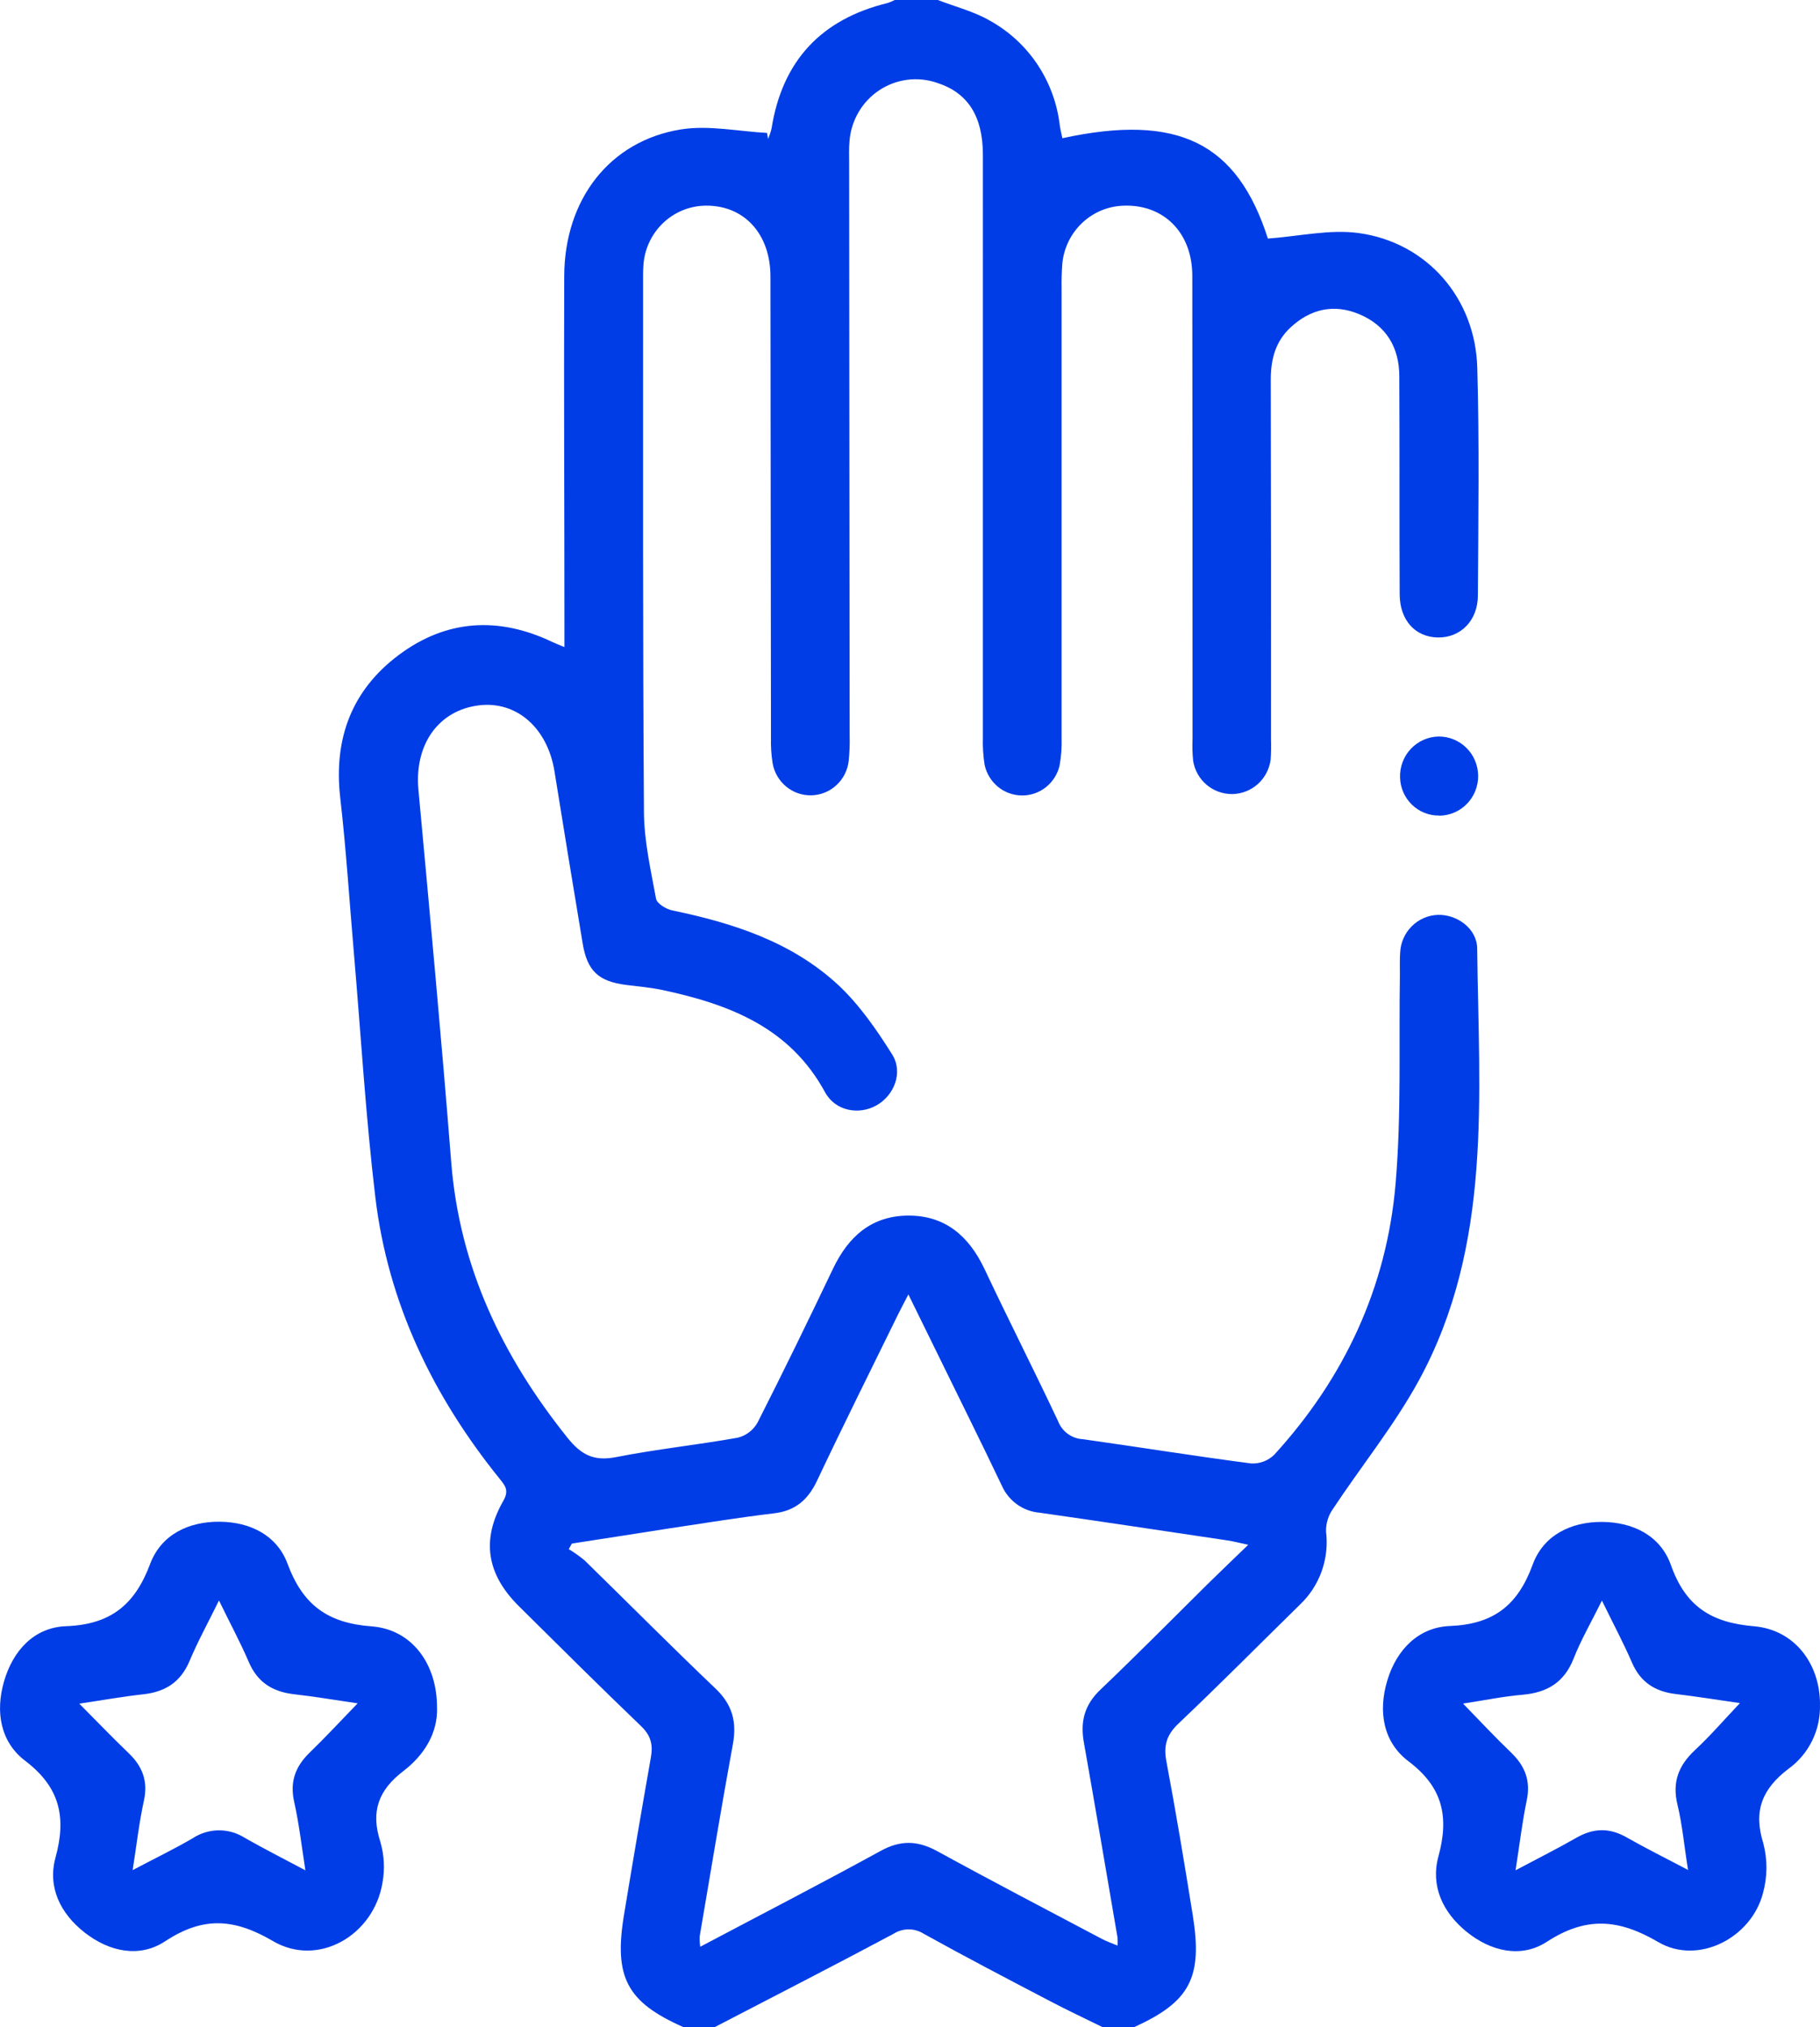 <?xml version="1.0" encoding="UTF-8"?>
<svg id="Capa_2" data-name="Capa 2" xmlns="http://www.w3.org/2000/svg" viewBox="0 0 459.62 511.68" fill="#003de6">
  <defs>
    <style>
      .cls-1 {
        stroke-width: 0px;
      }
    </style>
  </defs>
  <g id="Capa_1-2" data-name="Capa 1">
    <g>
      <path class="cls-1" d="m172.51,511.65c-14.16-6.28-17.52-12.53-14.94-28.21,2.19-13.29,4.46-26.57,6.8-39.83.57-3.23,0-5.53-2.48-7.91-10.42-9.99-20.63-20.14-30.87-30.29-8.13-8.06-9.53-16.76-3.9-26.6,1.48-2.6.47-3.78-.93-5.53-16.82-20.83-28.18-44.25-31.4-71.05-2.43-20.32-3.63-40.78-5.38-61.18-1.15-13.27-1.98-26.56-3.5-39.79-1.68-14.89,2.97-27.09,14.78-35.92,12.02-8.99,25.2-9.77,38.76-3.31.71.34,1.44.62,3.09,1.31v-5.76c0-29.31-.16-58.62-.05-87.94.08-19.29,11.46-34.07,29.45-36.97,7.04-1.13,14.54.5,21.77.88l.26,1.53c.36-.85.65-1.72.87-2.62,2.73-17.22,12.65-27.63,29.31-31.7.62-.2,1.23-.45,1.81-.76h10.88c4.43,1.72,9.18,2.89,13.24,5.27,4.79,2.67,8.88,6.45,11.93,11.03,3.05,4.58,4.98,9.83,5.62,15.32.16,1.1.43,2.18.66,3.27,29.33-6.37,44.18,1.25,51.9,25.33,7.92-.57,15.65-2.41,23.01-1.38,17.21,2.4,29.39,16.45,29.87,33.98.54,19.14.26,38.3.15,57.45,0,6.4-4.38,10.71-10.06,10.64-5.68-.07-9.66-4.28-9.69-10.91-.09-18.32,0-36.64-.09-54.96,0-7.35-3.32-12.88-10.12-15.73-6.39-2.69-12.33-1.34-17.39,3.38-3.75,3.5-4.95,7.99-4.95,13.1.07,30.31.09,60.62.06,90.94.06,1.67.03,3.33-.09,5-.31,2.38-1.46,4.57-3.23,6.17-1.78,1.6-4.06,2.49-6.44,2.53-2.38.03-4.69-.8-6.51-2.34s-3.03-3.7-3.4-6.07c-.18-1.82-.23-3.66-.15-5.49,0-38.97-.02-77.94-.06-116.92,0-10.99-7.36-18.2-17.64-17.68-3.82.18-7.45,1.74-10.23,4.39-2.78,2.65-4.53,6.22-4.94,10.06-.17,2.16-.23,4.32-.19,6.49v113.4c.07,2.34-.1,4.69-.52,7-.51,2.16-1.74,4.08-3.47,5.45-1.73,1.37-3.88,2.1-6.08,2.07-2.2-.03-4.33-.8-6.03-2.21-1.7-1.41-2.88-3.35-3.35-5.53-.36-2.31-.51-4.65-.43-7V39.13c0-9.81-3.8-15.71-11.55-18.21-2.43-.84-5.01-1.11-7.55-.78-2.54.33-4.98,1.24-7.12,2.67-2.14,1.43-3.93,3.33-5.22,5.57-1.29,2.24-2.07,4.74-2.25,7.32-.17,1.82-.09,3.67-.09,5.5.04,48.13.08,96.25.13,144.38.06,2.16-.02,4.32-.24,6.48-.26,2.34-1.35,4.5-3.07,6.1-1.71,1.6-3.94,2.52-6.27,2.59-2.33.08-4.61-.7-6.42-2.18-1.81-1.48-3.04-3.57-3.45-5.89-.34-2.13-.48-4.29-.42-6.46-.06-38.8-.1-77.6-.13-116.4,0-10.82-6.67-17.99-16.3-17.91-4,.03-7.84,1.57-10.76,4.33-2.92,2.76-4.71,6.52-5.01,10.54-.13,1.66-.1,3.33-.1,5,0,44.29-.08,88.59.22,132.91,0,7.4,1.71,14.84,3.06,22.18.23,1.22,2.55,2.62,4.11,2.94,15.36,3.18,30.15,7.93,41.91,18.83,5.35,5,9.67,11.27,13.6,17.51,2.86,4.54.51,10.36-3.96,12.87-4.46,2.51-10.41,1.43-12.99-3.33-8.91-16.39-24.19-22.16-40.88-25.76-3.05-.65-6.18-.92-9.29-1.31-7.03-.89-9.9-3.5-11.05-10.59-2.41-14.43-4.78-28.87-7.1-43.32-1.76-10.99-9.62-17.86-19.14-16.66-10.26,1.29-16.26,9.99-15.22,21.29,2.89,31.33,5.81,62.65,8.28,94.01,2.1,26.59,12.99,49.12,29.34,69.54,3.52,4.4,6.71,6,12.29,4.91,10.16-2,20.52-3.08,30.74-4.9,1.03-.26,2-.72,2.85-1.36.85-.64,1.56-1.45,2.1-2.38,6.54-12.87,12.86-25.85,19.08-38.88,3.9-8.18,9.77-13.42,19.07-13.44,9.3-.02,15.22,5.16,19.14,13.34,6.07,12.87,12.54,25.58,18.63,38.51.49,1.29,1.33,2.4,2.44,3.22,1.1.81,2.41,1.29,3.78,1.36,14.2,2,28.35,4.28,42.55,6.13,1.08.06,2.15-.11,3.16-.49,1.01-.38,1.93-.97,2.7-1.73,17.65-19.33,28.36-42.17,30.61-68.29,1.51-17.54.81-35.26,1.1-52.9,0-1.83-.06-3.67.06-5.49.1-2.52,1.15-4.91,2.92-6.68,1.77-1.78,4.14-2.81,6.64-2.89,4.86-.13,9.9,3.51,9.9,8.59.4,37.03,3.96,74.67-14.73,108.93-6.24,11.41-14.58,21.66-21.77,32.54-1.14,1.64-1.72,3.61-1.67,5.62.42,3.4.03,6.85-1.13,10.07-1.16,3.22-3.07,6.11-5.55,8.44-10.19,9.99-20.21,20.11-30.55,29.9-3.03,2.86-3.85,5.55-3.09,9.59,2.43,12.91,4.58,25.87,6.66,38.84,2.54,15.78-.72,21.85-14.84,28.25h-7.92c-4.41-2.18-8.91-4.27-13.25-6.56-10.67-5.58-21.34-11.14-31.88-16.99-1.15-.74-2.49-1.14-3.86-1.14s-2.71.4-3.86,1.14c-14.97,7.99-30.06,15.71-45.11,23.53l-7.96-.02Zm-28.09-122.04l-.78,1.43c1.41.85,2.76,1.8,4.03,2.86,11.02,10.77,21.88,21.71,33.04,32.34,4.2,4,5.39,8.34,4.39,13.9-2.97,16.2-5.64,32.44-8.41,48.68-.03.86.02,1.72.15,2.57,15.5-8.2,30.6-15.99,45.52-24.17,5.09-2.81,9.42-2.65,14.39.08,13.74,7.53,27.66,14.78,41.51,22.11,1.19.63,2.48,1.08,3.96,1.69.04-.67.04-1.33,0-2-2.81-16.39-5.58-32.79-8.48-49.16-.99-5.34.11-9.62,4.21-13.49,9.02-8.6,17.93-17.59,26.84-26.42,3.26-3.21,6.59-6.38,10.44-10.1-2.39-.51-3.82-.89-5.26-1.1-15.83-2.35-31.61-4.75-47.44-7-2.06-.17-4.03-.9-5.71-2.11-1.68-1.21-3.01-2.86-3.84-4.76-2.78-5.85-5.63-11.66-8.48-17.47-4.95-10.08-9.9-20.15-15.1-30.75-1.07,2.08-1.86,3.53-2.58,5-6.86,13.99-13.85,27.98-20.51,42.07-2.28,4.79-5.49,7.55-10.83,8.18-8.83,1.05-17.61,2.48-26.42,3.8-8.18,1.28-16.4,2.57-24.62,3.83Z"/>
      <path class="cls-1" d="m459.61,430.14c.11,3.19-.56,6.36-1.96,9.22s-3.48,5.33-6.06,7.17c-6.52,5-8.86,10.5-6.3,18.71,1.11,4.17,1.07,8.57-.1,12.72-2.97,11.25-16.37,18.13-26.4,12.26-10.03-5.87-18.24-6.52-28.17-.07-6.47,4.21-14.15,2.44-20.32-2.59-5.94-4.86-9.08-11.49-7.04-18.99,2.73-9.99,1.1-17.46-7.55-23.98-6.44-4.86-7.72-12.6-5.36-20.43,2.36-7.82,7.92-13.42,15.83-13.73,10.97-.44,17.11-5.19,20.87-15.47,2.72-7.46,9.68-10.84,17.49-10.8,7.82.04,14.78,3.41,17.44,10.91,3.69,10.43,10.18,14.51,20.91,15.42,10.4.86,16.73,9.6,16.73,19.65Zm-90.14-.13c4.32,4.44,8.11,8.51,12.13,12.36,3.52,3.38,5,7.12,3.96,12.08-1.15,5.54-1.81,11.17-2.82,17.64,5.81-3.09,10.66-5.51,15.36-8.21,4.26-2.44,8.3-2.58,12.62-.13,4.84,2.76,9.84,5.23,15.58,8.26-.99-6.07-1.43-11.35-2.67-16.46-1.39-5.73.28-9.93,4.42-13.8,3.89-3.62,7.38-7.67,11.35-11.86-5.8-.83-10.99-1.67-16.22-2.29-5.22-.62-8.91-3-11.03-7.91-2.13-4.92-4.82-9.99-7.6-15.67-2.69,5.42-5.28,9.88-7.15,14.63-2.39,6.06-6.7,8.58-12.86,9.13-4.84.42-9.63,1.4-15.06,2.23Z"/>
      <path class="cls-1" d="m363.46,205.86c-2.57.04-5.05-.95-6.9-2.75-1.85-1.8-2.93-4.26-2.99-6.85-.05-1.33.17-2.65.64-3.9.47-1.24,1.17-2.38,2.08-3.34.91-.96,1.99-1.73,3.2-2.27,1.21-.53,2.5-.82,3.82-.84,1.3-.01,2.59.24,3.79.73,1.2.49,2.3,1.22,3.23,2.14.93.92,1.67,2.01,2.17,3.22.51,1.21.78,2.51.79,3.82.01,1.31-.23,2.61-.72,3.83-.49,1.22-1.21,2.33-2.12,3.26-.91.94-2,1.68-3.19,2.19-1.2.51-2.48.78-3.78.8l-.02-.04Z"/>
      <path class="cls-1" d="m110.37,431.03c.2,6.39-3.2,11.94-8.47,15.99-6.32,4.81-8.34,10.22-5.84,17.91.97,3.35,1.16,6.88.53,10.31-2.2,13.26-16.2,21.43-27.64,14.73-9.84-5.76-17.66-6.27-27.26.05-6.45,4.26-14.1,2.67-20.36-2.25-6.07-4.77-9.35-11.38-7.32-18.87,2.82-10.21,1.1-17.8-7.65-24.44-6.25-4.76-7.56-12.31-5.36-19.99,2.27-7.91,7.67-13.67,15.64-13.99,11.21-.4,17.39-5.33,21.27-15.7,2.79-7.44,9.75-10.74,17.57-10.67,7.62.07,14.43,3.34,17.13,10.6,3.85,10.37,10.09,14.99,21.22,15.81,10.34.78,16.59,9.68,16.53,20.51Zm-55.07-27.04c-2.83,5.76-5.39,10.41-7.44,15.29-2.27,5.39-6.2,7.8-11.77,8.4-5.13.56-10.21,1.48-16.07,2.35,4.56,4.59,8.43,8.62,12.47,12.49,3.52,3.38,4.95,7.15,3.83,12.11-1.19,5.44-1.81,10.99-2.82,17.42,5.68-3,10.56-5.35,15.22-8.08,1.95-1.27,4.21-1.95,6.52-1.96,2.32-.02,4.59.64,6.55,1.88,4.77,2.72,9.68,5.2,15.33,8.21-.99-6.47-1.63-11.91-2.82-17.23-1.15-5.14.28-8.99,3.96-12.54,3.96-3.84,7.77-7.95,12.06-12.38-5.75-.84-10.88-1.71-16.07-2.3-5.35-.61-9.2-2.95-11.42-8.13-2.15-5.01-4.74-9.79-7.53-15.53Z"/>
    </g>
  </g>
</svg>